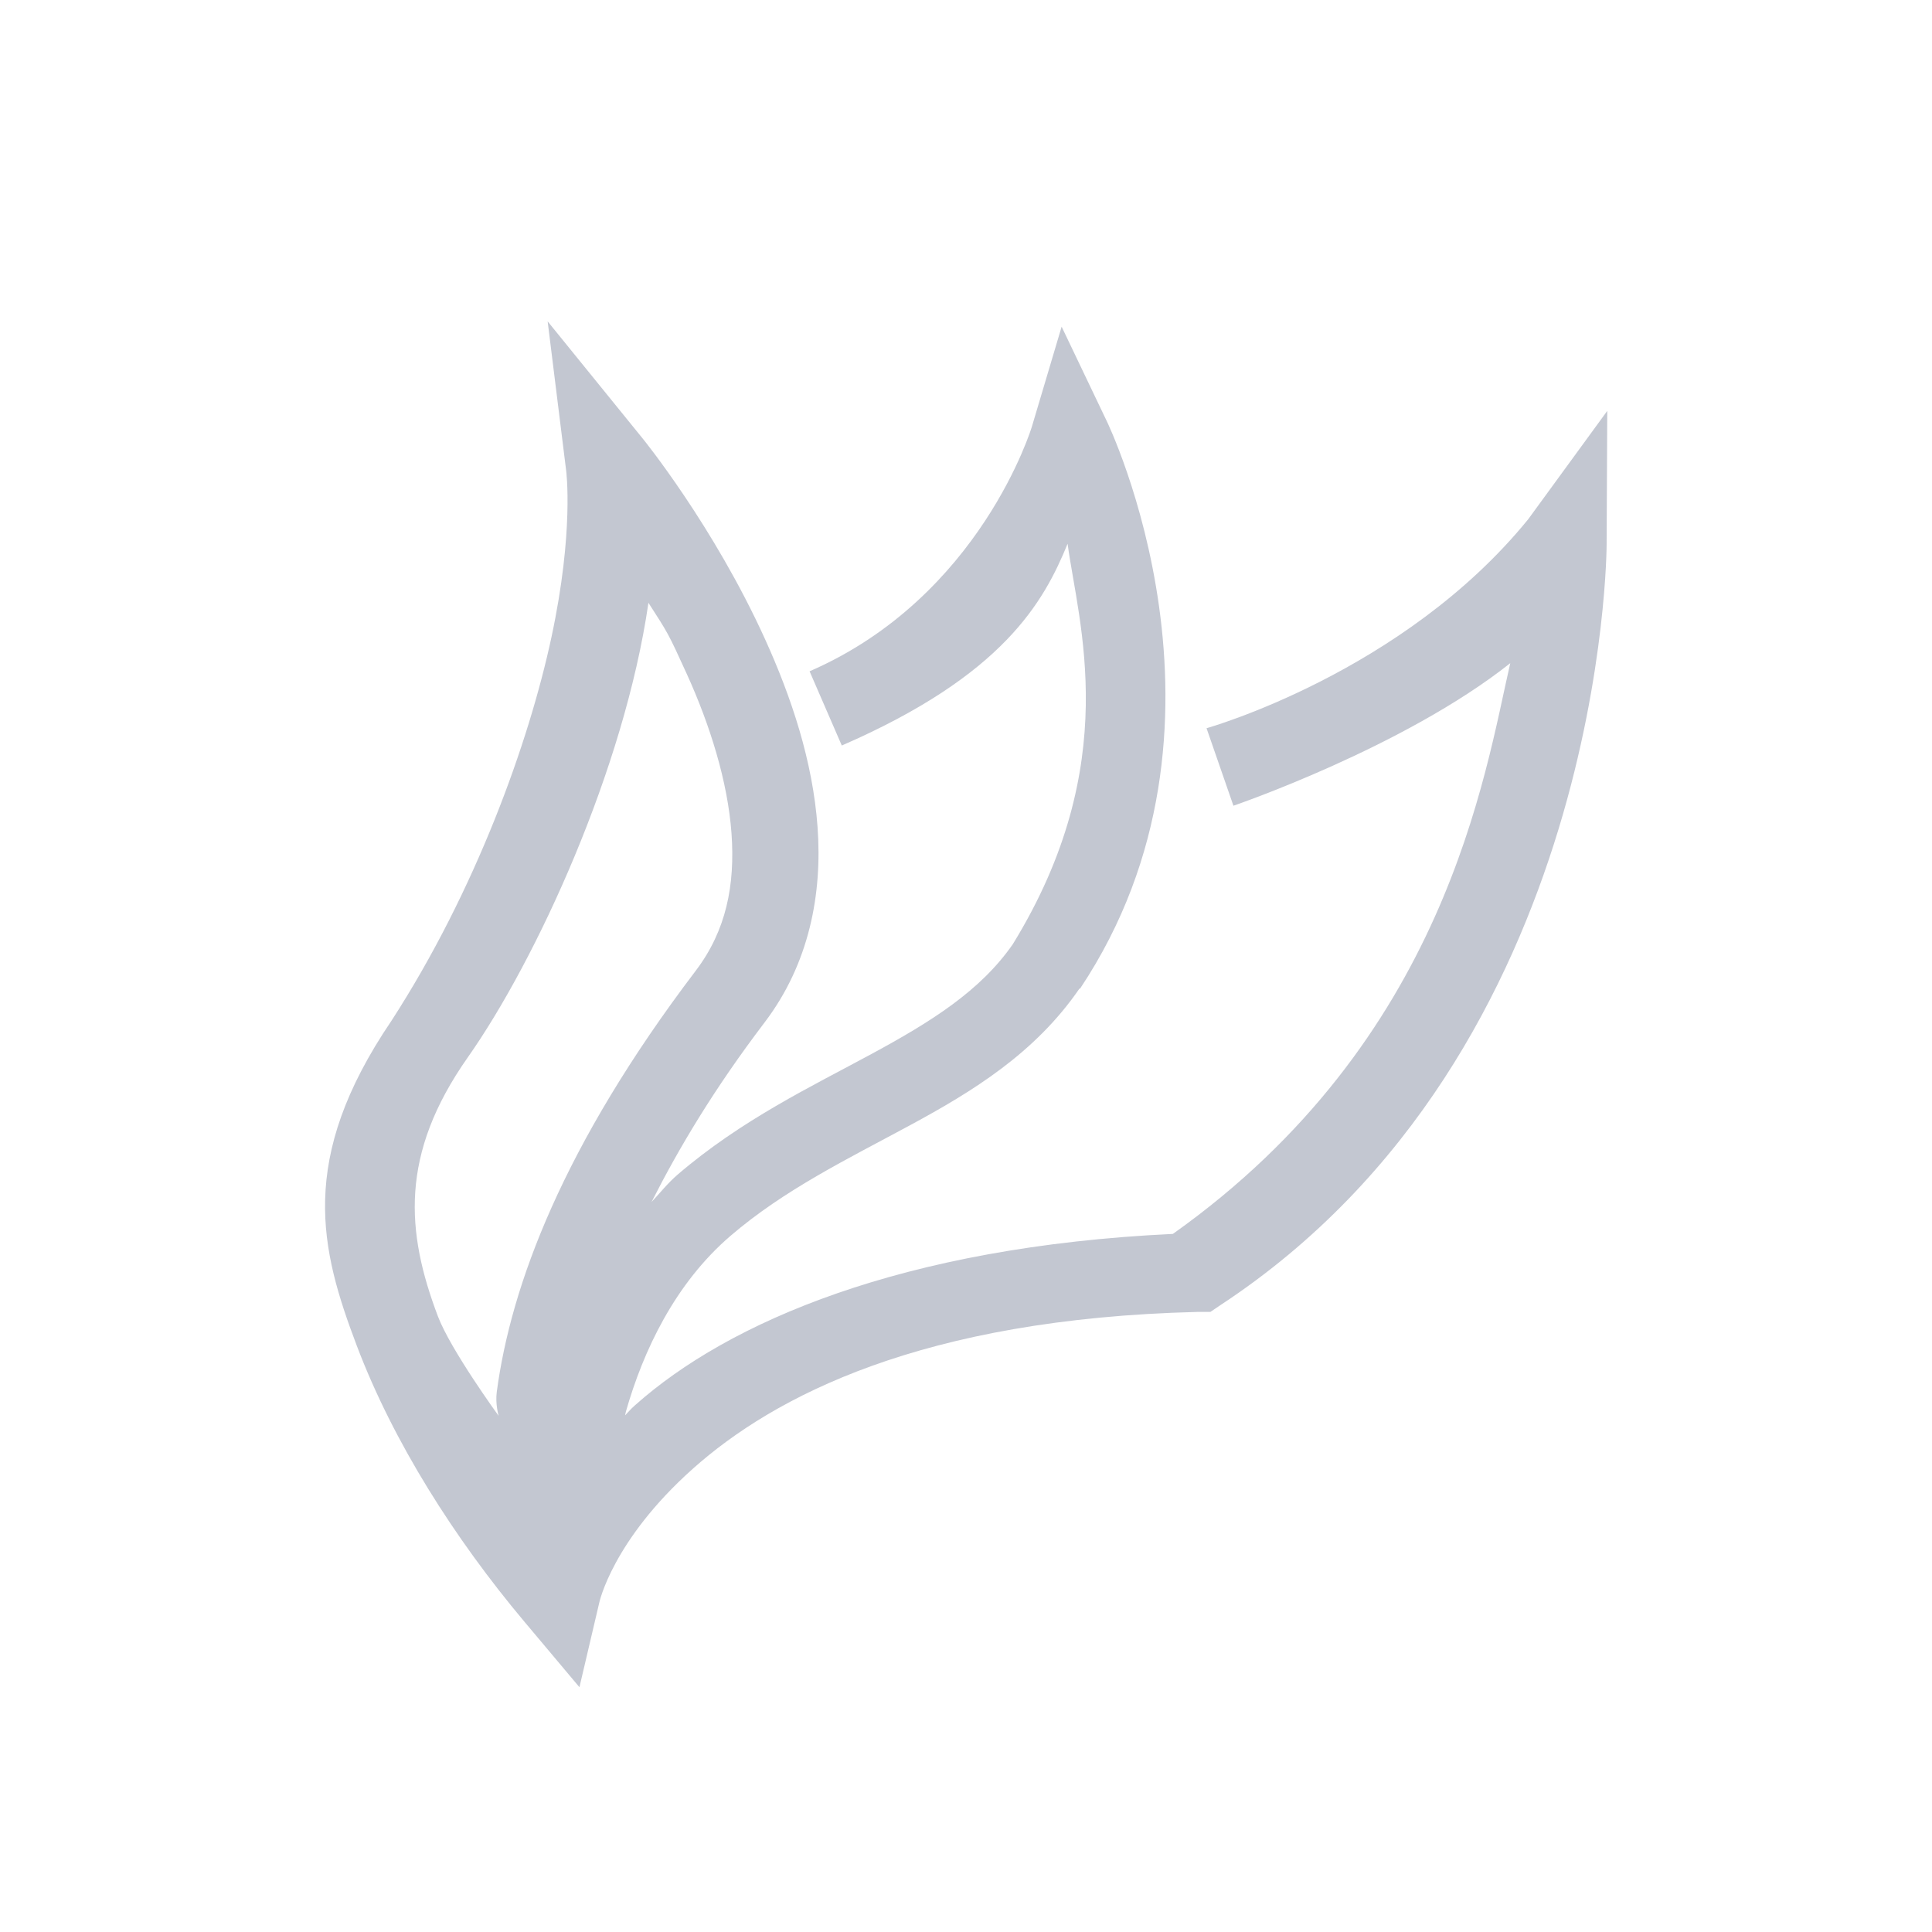 <svg xmlns="http://www.w3.org/2000/svg" height="24" width="24" version="1.1" viewBox="0 0 24 24">
  <defs>
    <style id="current-color-scheme" type="text/css">
        .ColorScheme-Text {
            color:#eff0f1;
        }
        </style>
  </defs>
  <g transform="translate(1,1)">
    <path class="ColorScheme-Text" style="fill:#c3c7d1;stroke:none" d="m5.803 2.992.23 1.854s.1.75-.182 2.066c-.282 1.317-.943 3.153-1.988 4.768-1.17 1.724-.884 2.841-.43 4.039s1.216 2.395 2.076 3.42l.689.82.246-1.049s.162-.773 1.164-1.666c1.002-.893 2.839-1.863 6.27-1.947h.158l.127-.086c4.798-3.156 4.795-9.449 4.795-9.449l.008-1.658-.982 1.346c-1.554 1.912-3.996 2.596-3.996 2.596l.334.963s2.117-.722 3.439-1.771c-.319 1.384-.794 4.679-4.191 7.09-3.363.159-5.524 1.096-6.682 2.129-.057.05-.082.084-.123.125.005-.02.006-.033.012-.053.213-.745.605-1.583 1.299-2.178.669-.574 1.452-.953 2.229-1.373.777-.42 1.553-.895 2.104-1.697h.008c2.174-3.261.332-7.049.332-7.049l-.561-1.174-.369 1.24s-.635 2.117-2.762 3.041l.4.922c2.008-.873 2.508-1.781 2.805-2.506.132.983.697 2.732-.68 4.973-.402.58-1.013.963-1.756 1.365-.746.404-1.615.818-2.408 1.498-.123.106-.217.226-.324.34.34-.67.771-1.397 1.404-2.23.557-.733.718-1.601.658-2.426-.059-.824-.329-1.622-.65-2.33-.642-1.416-1.521-2.496-1.521-2.496zm1.252 3.496c.243.379.239.362.477.885.288.634.508 1.335.555 1.979.046.643-.066 1.208-.443 1.705-1.652 2.175-2.297 3.913-2.473 5.234-.02.149.023.297.023.297s-.596-.819-.754-1.236c-.397-1.048-.477-2.011.371-3.217.848-1.205 1.944-3.58 2.244-5.646z"/>
  </g>
</svg>
